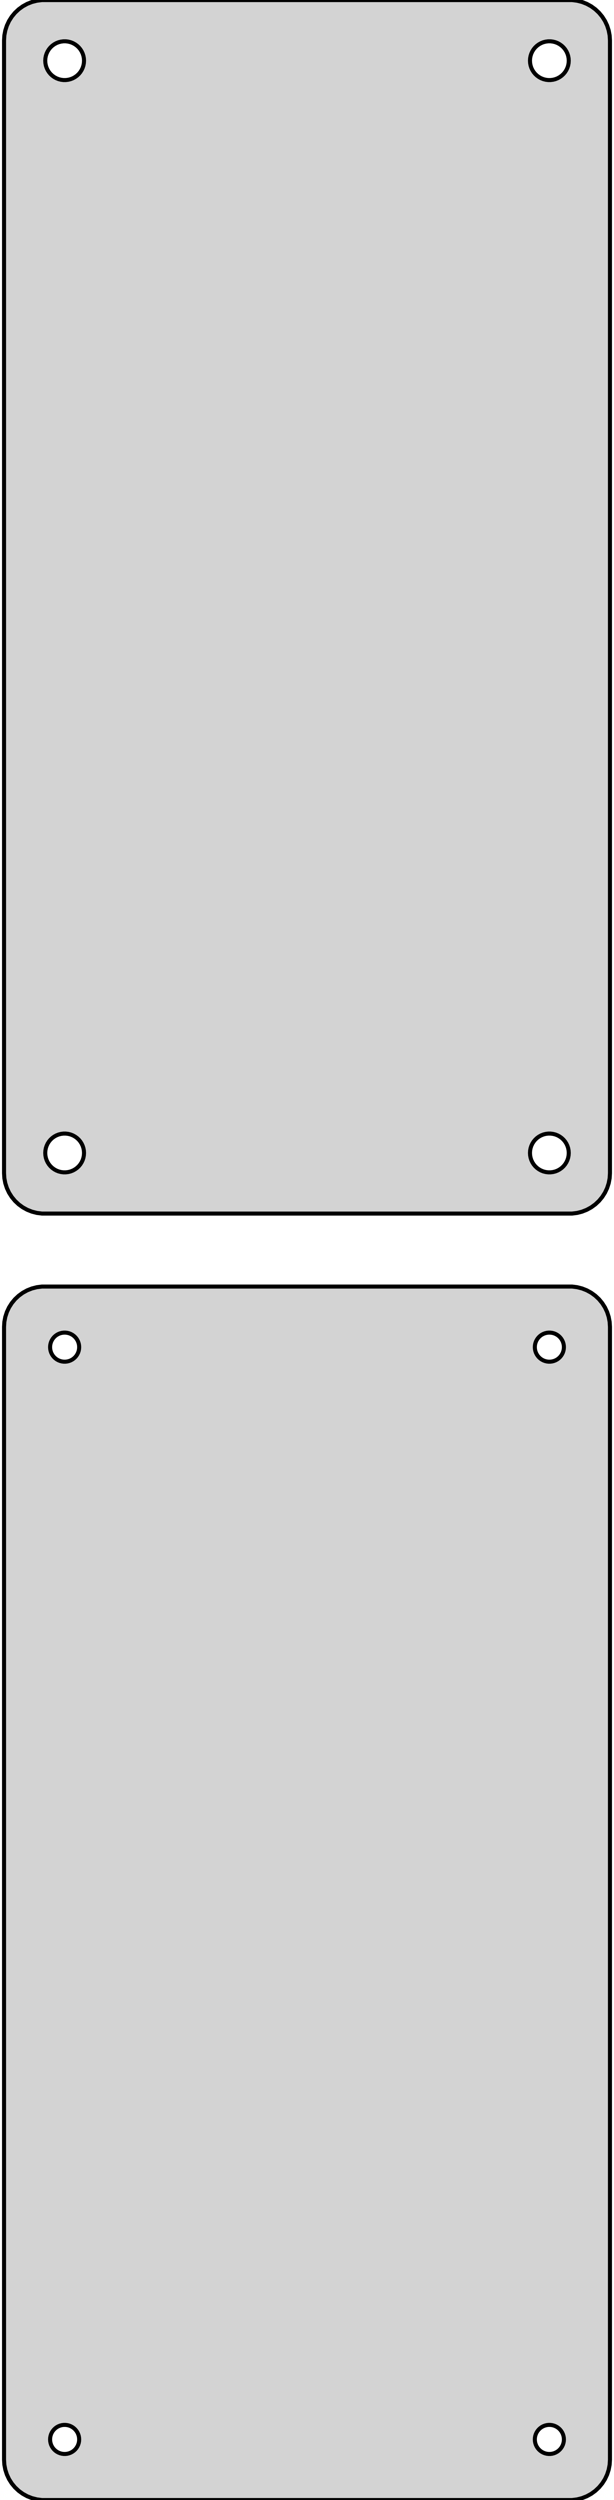 <?xml version="1.0" standalone="no"?>
<!DOCTYPE svg PUBLIC "-//W3C//DTD SVG 1.1//EN" "http://www.w3.org/Graphics/SVG/1.1/DTD/svg11.dtd">
<svg width="76mm" height="309mm" viewBox="-38 -393 76 309" xmlns="http://www.w3.org/2000/svg" version="1.1">
<title>OpenSCAD Model</title>
<path d="
M 33.437,-243.089 L 34.045,-243.245 L 34.629,-243.476 L 35.179,-243.778 L 35.687,-244.147 L 36.145,-244.577
 L 36.545,-245.061 L 36.882,-245.591 L 37.149,-246.159 L 37.343,-246.757 L 37.461,-247.373 L 37.5,-248
 L 37.5,-388 L 37.461,-388.627 L 37.343,-389.243 L 37.149,-389.841 L 36.882,-390.409 L 36.545,-390.939
 L 36.145,-391.423 L 35.687,-391.853 L 35.179,-392.222 L 34.629,-392.524 L 34.045,-392.755 L 33.437,-392.911
 L 32.814,-392.99 L -32.814,-392.99 L -33.437,-392.911 L -34.045,-392.755 L -34.629,-392.524 L -35.179,-392.222
 L -35.687,-391.853 L -36.145,-391.423 L -36.545,-390.939 L -36.882,-390.409 L -37.149,-389.841 L -37.343,-389.243
 L -37.461,-388.627 L -37.5,-388 L -37.5,-248 L -37.461,-247.373 L -37.343,-246.757 L -37.149,-246.159
 L -36.882,-245.591 L -36.545,-245.061 L -36.145,-244.577 L -35.687,-244.147 L -35.179,-243.778 L -34.629,-243.476
 L -34.045,-243.245 L -33.437,-243.089 L -32.814,-243.01 L 32.814,-243.01 z
M -30.151,-383.105 L -30.45,-383.143 L -30.742,-383.217 L -31.022,-383.328 L -31.286,-383.474 L -31.53,-383.651
 L -31.75,-383.857 L -31.942,-384.089 L -32.103,-384.344 L -32.231,-384.617 L -32.325,-384.903 L -32.381,-385.199
 L -32.4,-385.5 L -32.381,-385.801 L -32.325,-386.097 L -32.231,-386.383 L -32.103,-386.656 L -31.942,-386.911
 L -31.75,-387.143 L -31.53,-387.349 L -31.286,-387.526 L -31.022,-387.672 L -30.742,-387.783 L -30.45,-387.857
 L -30.151,-387.895 L -29.849,-387.895 L -29.55,-387.857 L -29.258,-387.783 L -28.978,-387.672 L -28.714,-387.526
 L -28.47,-387.349 L -28.25,-387.143 L -28.058,-386.911 L -27.897,-386.656 L -27.768,-386.383 L -27.675,-386.097
 L -27.619,-385.801 L -27.6,-385.5 L -27.619,-385.199 L -27.675,-384.903 L -27.768,-384.617 L -27.897,-384.344
 L -28.058,-384.089 L -28.25,-383.857 L -28.47,-383.651 L -28.714,-383.474 L -28.978,-383.328 L -29.258,-383.217
 L -29.55,-383.143 L -29.849,-383.105 z
M 29.849,-383.105 L 29.55,-383.143 L 29.258,-383.217 L 28.978,-383.328 L 28.714,-383.474 L 28.47,-383.651
 L 28.25,-383.857 L 28.058,-384.089 L 27.897,-384.344 L 27.768,-384.617 L 27.675,-384.903 L 27.619,-385.199
 L 27.6,-385.5 L 27.619,-385.801 L 27.675,-386.097 L 27.768,-386.383 L 27.897,-386.656 L 28.058,-386.911
 L 28.25,-387.143 L 28.47,-387.349 L 28.714,-387.526 L 28.978,-387.672 L 29.258,-387.783 L 29.55,-387.857
 L 29.849,-387.895 L 30.151,-387.895 L 30.45,-387.857 L 30.742,-387.783 L 31.022,-387.672 L 31.286,-387.526
 L 31.53,-387.349 L 31.75,-387.143 L 31.942,-386.911 L 32.103,-386.656 L 32.231,-386.383 L 32.325,-386.097
 L 32.381,-385.801 L 32.4,-385.5 L 32.381,-385.199 L 32.325,-384.903 L 32.231,-384.617 L 32.103,-384.344
 L 31.942,-384.089 L 31.75,-383.857 L 31.53,-383.651 L 31.286,-383.474 L 31.022,-383.328 L 30.742,-383.217
 L 30.45,-383.143 L 30.151,-383.105 z
M 29.849,-248.105 L 29.55,-248.143 L 29.258,-248.217 L 28.978,-248.328 L 28.714,-248.474 L 28.47,-248.651
 L 28.25,-248.857 L 28.058,-249.089 L 27.897,-249.344 L 27.768,-249.617 L 27.675,-249.903 L 27.619,-250.199
 L 27.6,-250.5 L 27.619,-250.801 L 27.675,-251.097 L 27.768,-251.383 L 27.897,-251.656 L 28.058,-251.911
 L 28.25,-252.143 L 28.47,-252.349 L 28.714,-252.526 L 28.978,-252.672 L 29.258,-252.783 L 29.55,-252.857
 L 29.849,-252.895 L 30.151,-252.895 L 30.45,-252.857 L 30.742,-252.783 L 31.022,-252.672 L 31.286,-252.526
 L 31.53,-252.349 L 31.75,-252.143 L 31.942,-251.911 L 32.103,-251.656 L 32.231,-251.383 L 32.325,-251.097
 L 32.381,-250.801 L 32.4,-250.5 L 32.381,-250.199 L 32.325,-249.903 L 32.231,-249.617 L 32.103,-249.344
 L 31.942,-249.089 L 31.75,-248.857 L 31.53,-248.651 L 31.286,-248.474 L 31.022,-248.328 L 30.742,-248.217
 L 30.45,-248.143 L 30.151,-248.105 z
M -30.151,-248.105 L -30.45,-248.143 L -30.742,-248.217 L -31.022,-248.328 L -31.286,-248.474 L -31.53,-248.651
 L -31.75,-248.857 L -31.942,-249.089 L -32.103,-249.344 L -32.231,-249.617 L -32.325,-249.903 L -32.381,-250.199
 L -32.4,-250.5 L -32.381,-250.801 L -32.325,-251.097 L -32.231,-251.383 L -32.103,-251.656 L -31.942,-251.911
 L -31.75,-252.143 L -31.53,-252.349 L -31.286,-252.526 L -31.022,-252.672 L -30.742,-252.783 L -30.45,-252.857
 L -30.151,-252.895 L -29.849,-252.895 L -29.55,-252.857 L -29.258,-252.783 L -28.978,-252.672 L -28.714,-252.526
 L -28.47,-252.349 L -28.25,-252.143 L -28.058,-251.911 L -27.897,-251.656 L -27.768,-251.383 L -27.675,-251.097
 L -27.619,-250.801 L -27.6,-250.5 L -27.619,-250.199 L -27.675,-249.903 L -27.768,-249.617 L -27.897,-249.344
 L -28.058,-249.089 L -28.25,-248.857 L -28.47,-248.651 L -28.714,-248.474 L -28.978,-248.328 L -29.258,-248.217
 L -29.55,-248.143 L -29.849,-248.105 z
M 33.437,-84.089 L 34.045,-84.245 L 34.629,-84.476 L 35.179,-84.778 L 35.687,-85.147 L 36.145,-85.577
 L 36.545,-86.061 L 36.882,-86.591 L 37.149,-87.159 L 37.343,-87.757 L 37.461,-88.373 L 37.5,-89
 L 37.5,-229 L 37.461,-229.627 L 37.343,-230.243 L 37.149,-230.841 L 36.882,-231.409 L 36.545,-231.939
 L 36.145,-232.423 L 35.687,-232.853 L 35.179,-233.222 L 34.629,-233.524 L 34.045,-233.755 L 33.437,-233.911
 L 32.814,-233.99 L -32.814,-233.99 L -33.437,-233.911 L -34.045,-233.755 L -34.629,-233.524 L -35.179,-233.222
 L -35.687,-232.853 L -36.145,-232.423 L -36.545,-231.939 L -36.882,-231.409 L -37.149,-230.841 L -37.343,-230.243
 L -37.461,-229.627 L -37.5,-229 L -37.5,-89 L -37.461,-88.373 L -37.343,-87.757 L -37.149,-87.159
 L -36.882,-86.591 L -36.545,-86.061 L -36.145,-85.577 L -35.687,-85.147 L -35.179,-84.778 L -34.629,-84.476
 L -34.045,-84.245 L -33.437,-84.089 L -32.814,-84.01 L 32.814,-84.01 z
M 29.887,-224.704 L 29.663,-224.732 L 29.444,-224.788 L 29.234,-224.871 L 29.035,-224.98 L 28.853,-225.113
 L 28.688,-225.268 L 28.544,-225.442 L 28.423,-225.633 L 28.326,-225.837 L 28.256,-226.052 L 28.214,-226.274
 L 28.2,-226.5 L 28.214,-226.726 L 28.256,-226.948 L 28.326,-227.163 L 28.423,-227.367 L 28.544,-227.558
 L 28.688,-227.732 L 28.853,-227.887 L 29.035,-228.02 L 29.234,-228.129 L 29.444,-228.212 L 29.663,-228.268
 L 29.887,-228.296 L 30.113,-228.296 L 30.337,-228.268 L 30.556,-228.212 L 30.766,-228.129 L 30.965,-228.02
 L 31.147,-227.887 L 31.312,-227.732 L 31.456,-227.558 L 31.577,-227.367 L 31.674,-227.163 L 31.743,-226.948
 L 31.786,-226.726 L 31.8,-226.5 L 31.786,-226.274 L 31.743,-226.052 L 31.674,-225.837 L 31.577,-225.633
 L 31.456,-225.442 L 31.312,-225.268 L 31.147,-225.113 L 30.965,-224.98 L 30.766,-224.871 L 30.556,-224.788
 L 30.337,-224.732 L 30.113,-224.704 z
M -30.113,-224.704 L -30.337,-224.732 L -30.556,-224.788 L -30.766,-224.871 L -30.965,-224.98 L -31.147,-225.113
 L -31.312,-225.268 L -31.456,-225.442 L -31.577,-225.633 L -31.674,-225.837 L -31.743,-226.052 L -31.786,-226.274
 L -31.8,-226.5 L -31.786,-226.726 L -31.743,-226.948 L -31.674,-227.163 L -31.577,-227.367 L -31.456,-227.558
 L -31.312,-227.732 L -31.147,-227.887 L -30.965,-228.02 L -30.766,-228.129 L -30.556,-228.212 L -30.337,-228.268
 L -30.113,-228.296 L -29.887,-228.296 L -29.663,-228.268 L -29.444,-228.212 L -29.234,-228.129 L -29.035,-228.02
 L -28.853,-227.887 L -28.688,-227.732 L -28.544,-227.558 L -28.423,-227.367 L -28.326,-227.163 L -28.256,-226.948
 L -28.214,-226.726 L -28.2,-226.5 L -28.214,-226.274 L -28.256,-226.052 L -28.326,-225.837 L -28.423,-225.633
 L -28.544,-225.442 L -28.688,-225.268 L -28.853,-225.113 L -29.035,-224.98 L -29.234,-224.871 L -29.444,-224.788
 L -29.663,-224.732 L -29.887,-224.704 z
M -30.113,-89.704 L -30.337,-89.732 L -30.556,-89.788 L -30.766,-89.871 L -30.965,-89.98 L -31.147,-90.113
 L -31.312,-90.268 L -31.456,-90.442 L -31.577,-90.633 L -31.674,-90.837 L -31.743,-91.052 L -31.786,-91.274
 L -31.8,-91.5 L -31.786,-91.726 L -31.743,-91.948 L -31.674,-92.163 L -31.577,-92.367 L -31.456,-92.558
 L -31.312,-92.732 L -31.147,-92.887 L -30.965,-93.02 L -30.766,-93.129 L -30.556,-93.212 L -30.337,-93.268
 L -30.113,-93.296 L -29.887,-93.296 L -29.663,-93.268 L -29.444,-93.212 L -29.234,-93.129 L -29.035,-93.02
 L -28.853,-92.887 L -28.688,-92.732 L -28.544,-92.558 L -28.423,-92.367 L -28.326,-92.163 L -28.256,-91.948
 L -28.214,-91.726 L -28.2,-91.5 L -28.214,-91.274 L -28.256,-91.052 L -28.326,-90.837 L -28.423,-90.633
 L -28.544,-90.442 L -28.688,-90.268 L -28.853,-90.113 L -29.035,-89.98 L -29.234,-89.871 L -29.444,-89.788
 L -29.663,-89.732 L -29.887,-89.704 z
M 29.887,-89.704 L 29.663,-89.732 L 29.444,-89.788 L 29.234,-89.871 L 29.035,-89.98 L 28.853,-90.113
 L 28.688,-90.268 L 28.544,-90.442 L 28.423,-90.633 L 28.326,-90.837 L 28.256,-91.052 L 28.214,-91.274
 L 28.2,-91.5 L 28.214,-91.726 L 28.256,-91.948 L 28.326,-92.163 L 28.423,-92.367 L 28.544,-92.558
 L 28.688,-92.732 L 28.853,-92.887 L 29.035,-93.02 L 29.234,-93.129 L 29.444,-93.212 L 29.663,-93.268
 L 29.887,-93.296 L 30.113,-93.296 L 30.337,-93.268 L 30.556,-93.212 L 30.766,-93.129 L 30.965,-93.02
 L 31.147,-92.887 L 31.312,-92.732 L 31.456,-92.558 L 31.577,-92.367 L 31.674,-92.163 L 31.743,-91.948
 L 31.786,-91.726 L 31.8,-91.5 L 31.786,-91.274 L 31.743,-91.052 L 31.674,-90.837 L 31.577,-90.633
 L 31.456,-90.442 L 31.312,-90.268 L 31.147,-90.113 L 30.965,-89.98 L 30.766,-89.871 L 30.556,-89.788
 L 30.337,-89.732 L 30.113,-89.704 z
" stroke="black" fill="lightgray" stroke-width="0.5"/>
</svg>
